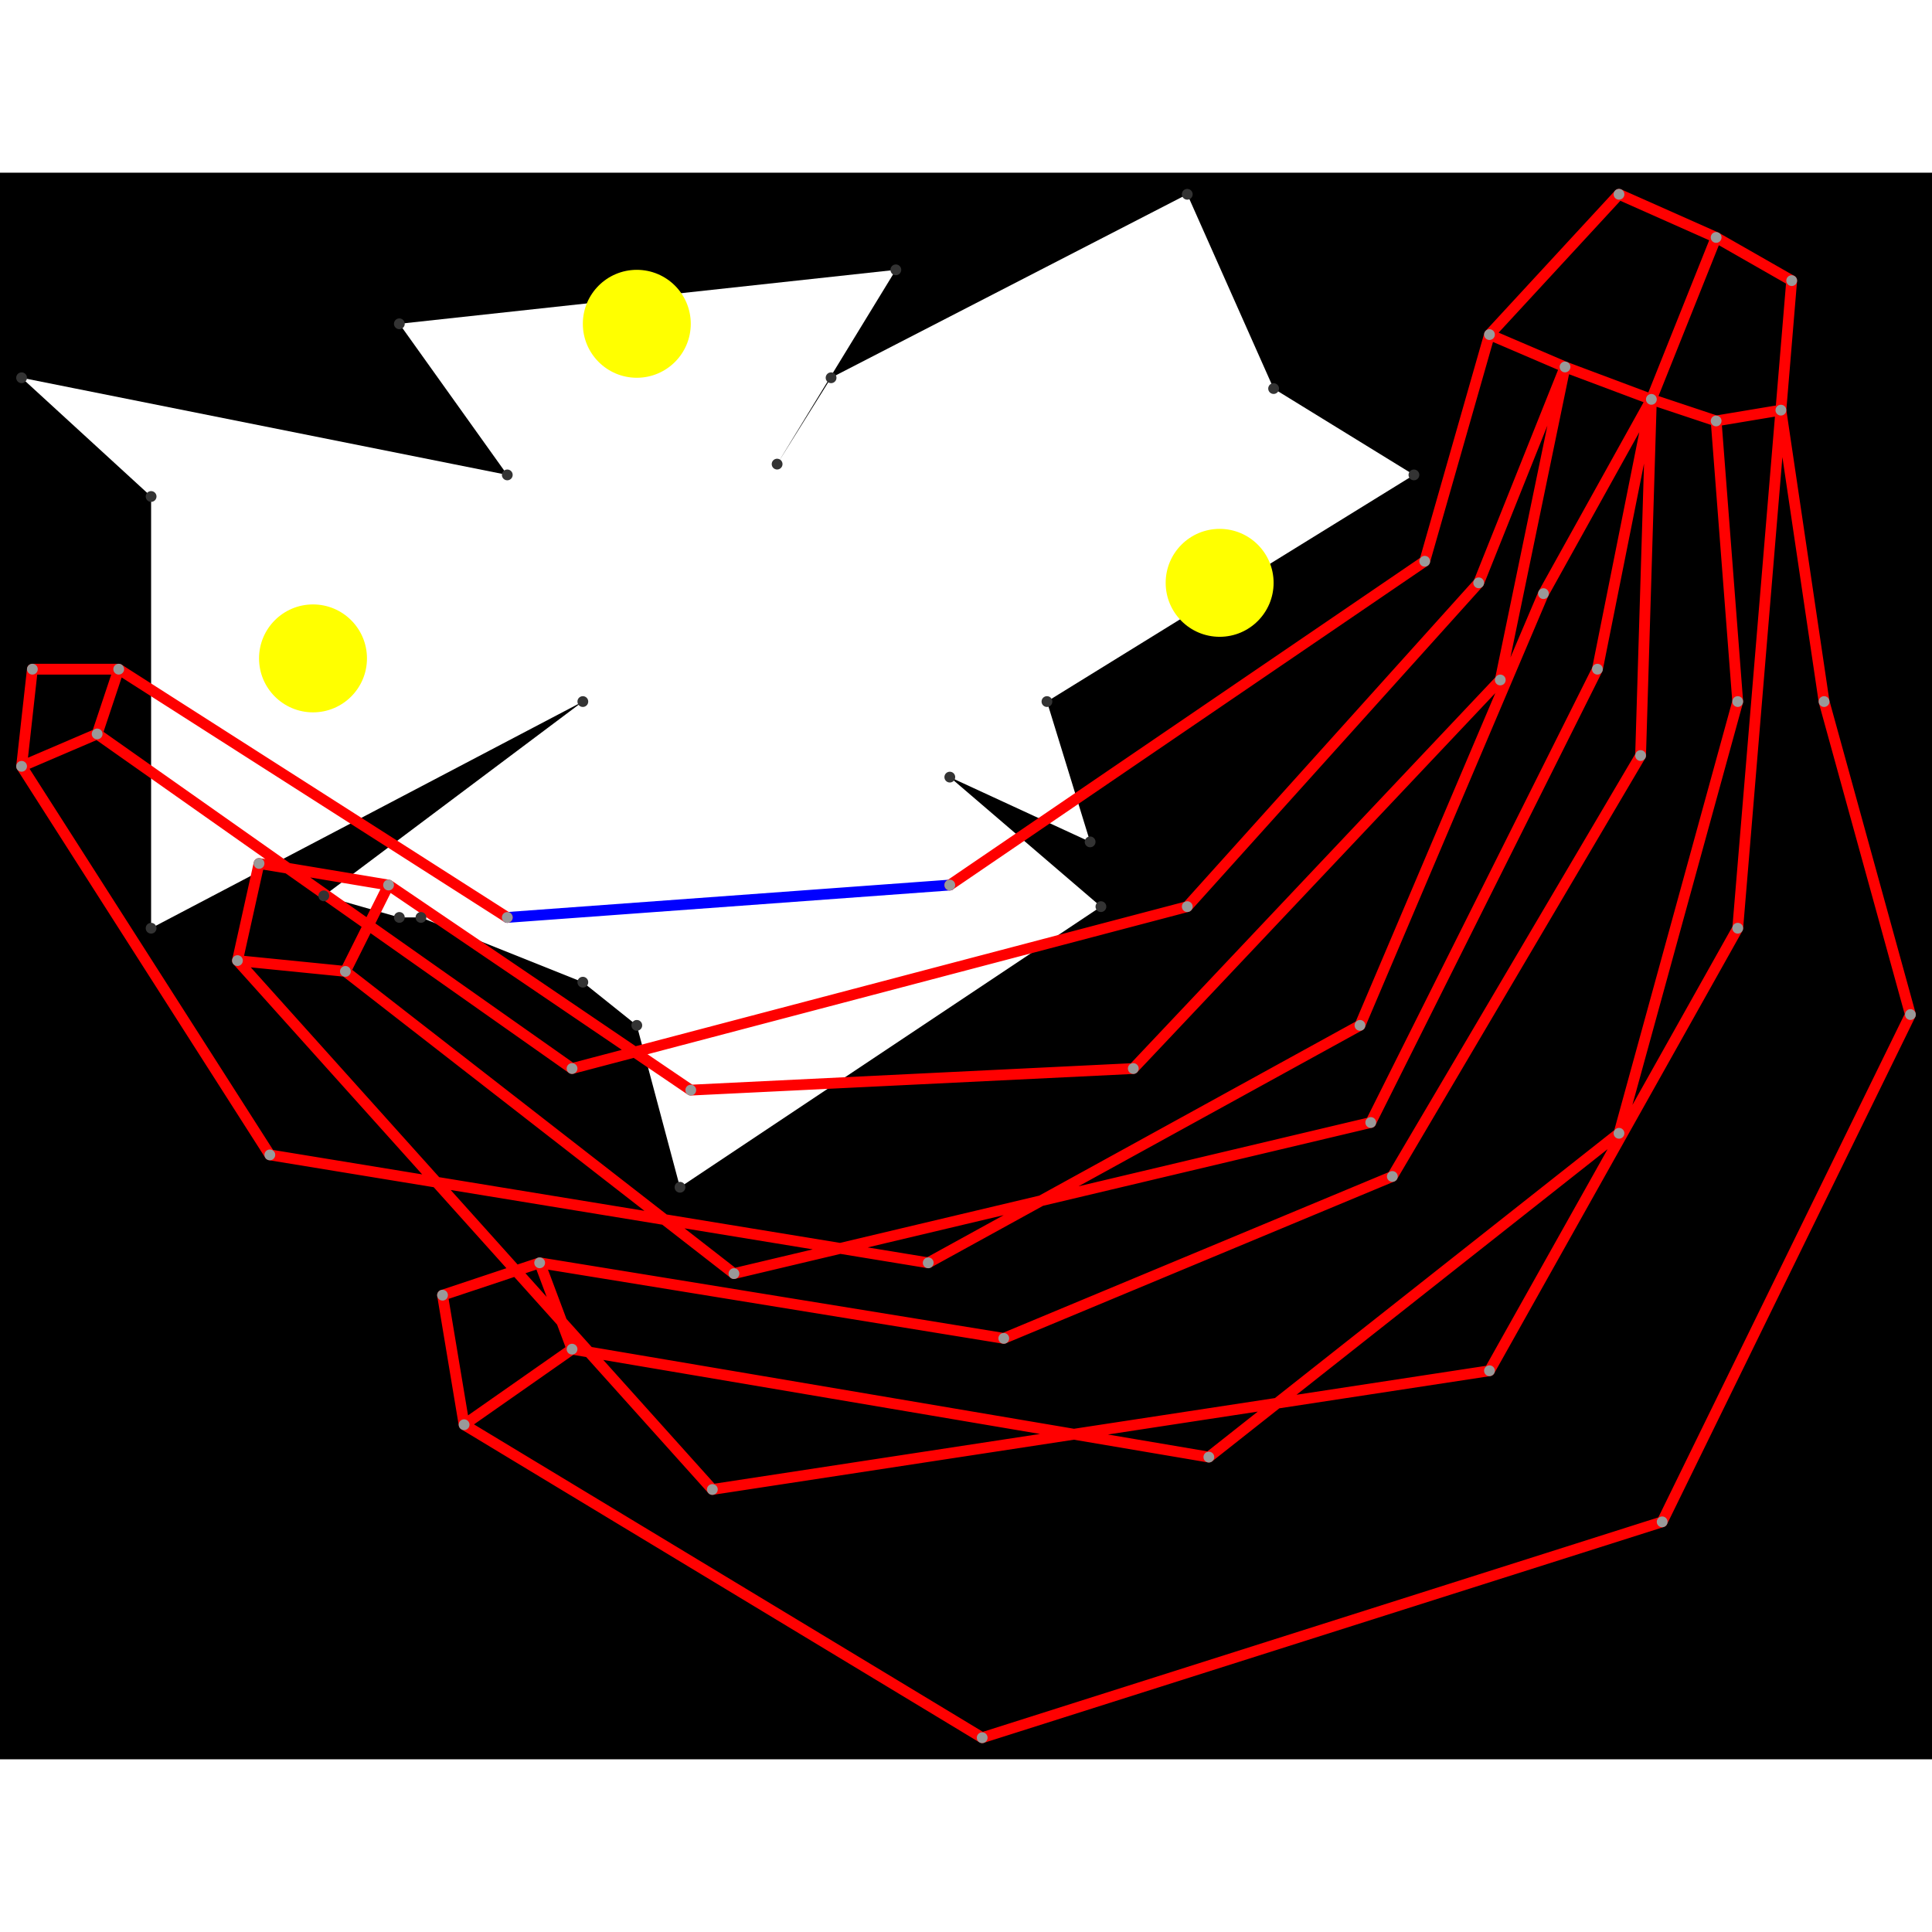 <svg height="500" viewBox="0 -2 179 147" width="500" xmlns="http://www.w3.org/2000/svg">
<path class="hole" d="M2 17L14 28L14 68L54 47L30 65L37 67L39 67L54 73L59 77L63 92L102 66L88 54L101 60L97 47L131 26L118 18L110 0L77 17L72 25L83 7L37 12L47 26M0 -2L179 -2L179 145L0 145" style="fill:#00000066;fill-rule:evenodd;"/>
<circle cx="29" cy="43" fill="#ffff0066" r="5">
<title>
BreakALeg@27
</title>
</circle>
<circle cx="113" cy="36" fill="#ffff0066" r="5">
<title>
WallHack@43
</title>
</circle>
<circle cx="59" cy="12" fill="#ffff0066" r="5">
<title>
SuperFlex@69
</title>
</circle>
<path class="ok" d="M47 67L88 64" style="stroke:#0000ff;stroke-linecap:round"/>
<path class="out" d="M2 53L3 44M2 53L9 50M2 53L25 89M3 44L11 44M9 50L11 44M9 50L53 81M11 44L47 67M22 71L24 62M22 71L32 72M22 71L66 120M24 62L36 64M25 89L86 99M32 72L36 64M32 72L68 100M36 64L64 83M41 102L43 114M41 102L50 99M43 114L53 107M43 114L91 143M50 99L53 107M50 99L93 106M53 81L110 66M53 107L112 117M64 83L105 81M66 120L138 109M68 100L127 86M86 99L126 77M88 64L132 34M91 143L154 123M93 106L129 91M105 81L139 45M110 66L137 36M112 117L150 87M126 77L143 37M127 86L148 44M129 91L152 52M132 34L138 13M137 36L145 16M138 13L145 16M138 13L150 0M138 109L161 68M139 45L145 16M143 37L153 19M145 16L153 19M148 44L153 19M150 0L159 4M150 87L161 47M152 52L153 19M153 19L159 4M153 19L159 21M154 123L177 76M159 4L166 8M159 21L161 47M159 21L165 20M161 68L165 20M165 20L166 8M165 20L169 47M169 47L177 76" style="stroke:#ff0000;stroke-linecap:round"/>
<g fill="#333333">
<circle cx="2" cy="17" r="0.5">
<title>
hole:0
</title>
</circle>
<circle cx="14" cy="28" r="0.5">
<title>
hole:1
</title>
</circle>
<circle cx="14" cy="68" r="0.5">
<title>
hole:2
</title>
</circle>
<circle cx="54" cy="47" r="0.5">
<title>
hole:3
</title>
</circle>
<circle cx="30" cy="65" r="0.5">
<title>
hole:4
</title>
</circle>
<circle cx="37" cy="67" r="0.5">
<title>
hole:5
</title>
</circle>
<circle cx="39" cy="67" r="0.5">
<title>
hole:6
</title>
</circle>
<circle cx="54" cy="73" r="0.5">
<title>
hole:7
</title>
</circle>
<circle cx="59" cy="77" r="0.5">
<title>
hole:8
</title>
</circle>
<circle cx="63" cy="92" r="0.5">
<title>
hole:9
</title>
</circle>
<circle cx="102" cy="66" r="0.5">
<title>
hole:10
</title>
</circle>
<circle cx="88" cy="54" r="0.5">
<title>
hole:11
</title>
</circle>
<circle cx="101" cy="60" r="0.5">
<title>
hole:12
</title>
</circle>
<circle cx="97" cy="47" r="0.5">
<title>
hole:13
</title>
</circle>
<circle cx="131" cy="26" r="0.5">
<title>
hole:14
</title>
</circle>
<circle cx="118" cy="18" r="0.5">
<title>
hole:15
</title>
</circle>
<circle cx="110" cy="0" r="0.5">
<title>
hole:16
</title>
</circle>
<circle cx="77" cy="17" r="0.5">
<title>
hole:17
</title>
</circle>
<circle cx="72" cy="25" r="0.5">
<title>
hole:18
</title>
</circle>
<circle cx="83" cy="7" r="0.5">
<title>
hole:19
</title>
</circle>
<circle cx="37" cy="12" r="0.5">
<title>
hole:20
</title>
</circle>
<circle cx="47" cy="26" r="0.5">
<title>
hole:21
</title>
</circle>
</g>
<g fill="#999999">
<circle cx="2" cy="53" i="0" r="0.5" tabindex="0">
<title>
v:0
</title>
</circle>
<circle cx="3" cy="44" i="1" r="0.5" tabindex="1">
<title>
v:1
</title>
</circle>
<circle cx="9" cy="50" i="2" r="0.5" tabindex="2">
<title>
v:2
</title>
</circle>
<circle cx="11" cy="44" i="3" r="0.5" tabindex="3">
<title>
v:3
</title>
</circle>
<circle cx="22" cy="71" i="4" r="0.5" tabindex="4">
<title>
v:4
</title>
</circle>
<circle cx="24" cy="62" i="5" r="0.5" tabindex="5">
<title>
v:5
</title>
</circle>
<circle cx="25" cy="89" i="6" r="0.5" tabindex="6">
<title>
v:6
</title>
</circle>
<circle cx="32" cy="72" i="7" r="0.5" tabindex="7">
<title>
v:7
</title>
</circle>
<circle cx="36" cy="64" i="8" r="0.5" tabindex="8">
<title>
v:8
</title>
</circle>
<circle cx="41" cy="102" i="9" r="0.5" tabindex="9">
<title>
v:9
</title>
</circle>
<circle cx="43" cy="114" i="10" r="0.5" tabindex="10">
<title>
v:10
</title>
</circle>
<circle cx="47" cy="67" i="11" r="0.5" tabindex="11">
<title>
v:11
</title>
</circle>
<circle cx="50" cy="99" i="12" r="0.5" tabindex="12">
<title>
v:12
</title>
</circle>
<circle cx="53" cy="81" i="13" r="0.5" tabindex="13">
<title>
v:13
</title>
</circle>
<circle cx="53" cy="107" i="14" r="0.5" tabindex="14">
<title>
v:14
</title>
</circle>
<circle cx="64" cy="83" i="15" r="0.5" tabindex="15">
<title>
v:15
</title>
</circle>
<circle cx="66" cy="120" i="16" r="0.5" tabindex="16">
<title>
v:16
</title>
</circle>
<circle cx="68" cy="100" i="17" r="0.5" tabindex="17">
<title>
v:17
</title>
</circle>
<circle cx="86" cy="99" i="18" r="0.5" tabindex="18">
<title>
v:18
</title>
</circle>
<circle cx="88" cy="64" i="19" r="0.5" tabindex="19">
<title>
v:19
</title>
</circle>
<circle cx="91" cy="143" i="20" r="0.5" tabindex="20">
<title>
v:20
</title>
</circle>
<circle cx="93" cy="106" i="21" r="0.5" tabindex="21">
<title>
v:21
</title>
</circle>
<circle cx="105" cy="81" i="22" r="0.5" tabindex="22">
<title>
v:22
</title>
</circle>
<circle cx="110" cy="66" i="23" r="0.5" tabindex="23">
<title>
v:23
</title>
</circle>
<circle cx="112" cy="117" i="24" r="0.5" tabindex="24">
<title>
v:24
</title>
</circle>
<circle cx="126" cy="77" i="25" r="0.5" tabindex="25">
<title>
v:25
</title>
</circle>
<circle cx="127" cy="86" i="26" r="0.5" tabindex="26">
<title>
v:26
</title>
</circle>
<circle cx="129" cy="91" i="27" r="0.5" tabindex="27">
<title>
v:27
</title>
</circle>
<circle cx="132" cy="34" i="28" r="0.5" tabindex="28">
<title>
v:28
</title>
</circle>
<circle cx="137" cy="36" i="29" r="0.5" tabindex="29">
<title>
v:29
</title>
</circle>
<circle cx="138" cy="13" i="30" r="0.5" tabindex="30">
<title>
v:30
</title>
</circle>
<circle cx="138" cy="109" i="31" r="0.5" tabindex="31">
<title>
v:31
</title>
</circle>
<circle cx="139" cy="45" i="32" r="0.5" tabindex="32">
<title>
v:32
</title>
</circle>
<circle cx="143" cy="37" i="33" r="0.5" tabindex="33">
<title>
v:33
</title>
</circle>
<circle cx="145" cy="16" i="34" r="0.5" tabindex="34">
<title>
v:34
</title>
</circle>
<circle cx="148" cy="44" i="35" r="0.5" tabindex="35">
<title>
v:35
</title>
</circle>
<circle cx="150" cy="0" i="36" r="0.5" tabindex="36">
<title>
v:36
</title>
</circle>
<circle cx="150" cy="87" i="37" r="0.5" tabindex="37">
<title>
v:37
</title>
</circle>
<circle cx="152" cy="52" i="38" r="0.5" tabindex="38">
<title>
v:38
</title>
</circle>
<circle cx="153" cy="19" i="39" r="0.5" tabindex="39">
<title>
v:39
</title>
</circle>
<circle cx="154" cy="123" i="40" r="0.5" tabindex="40">
<title>
v:40
</title>
</circle>
<circle cx="159" cy="4" i="41" r="0.5" tabindex="41">
<title>
v:41
</title>
</circle>
<circle cx="159" cy="21" i="42" r="0.5" tabindex="42">
<title>
v:42
</title>
</circle>
<circle cx="161" cy="47" i="43" r="0.5" tabindex="43">
<title>
v:43
</title>
</circle>
<circle cx="161" cy="68" i="44" r="0.5" tabindex="44">
<title>
v:44
</title>
</circle>
<circle cx="165" cy="20" i="45" r="0.5" tabindex="45">
<title>
v:45
</title>
</circle>
<circle cx="166" cy="8" i="46" r="0.5" tabindex="46">
<title>
v:46
</title>
</circle>
<circle cx="169" cy="47" i="47" r="0.5" tabindex="47">
<title>
v:47
</title>
</circle>
<circle cx="177" cy="76" i="48" r="0.5" tabindex="48">
<title>
v:48
</title>
</circle>
</g>
</svg>